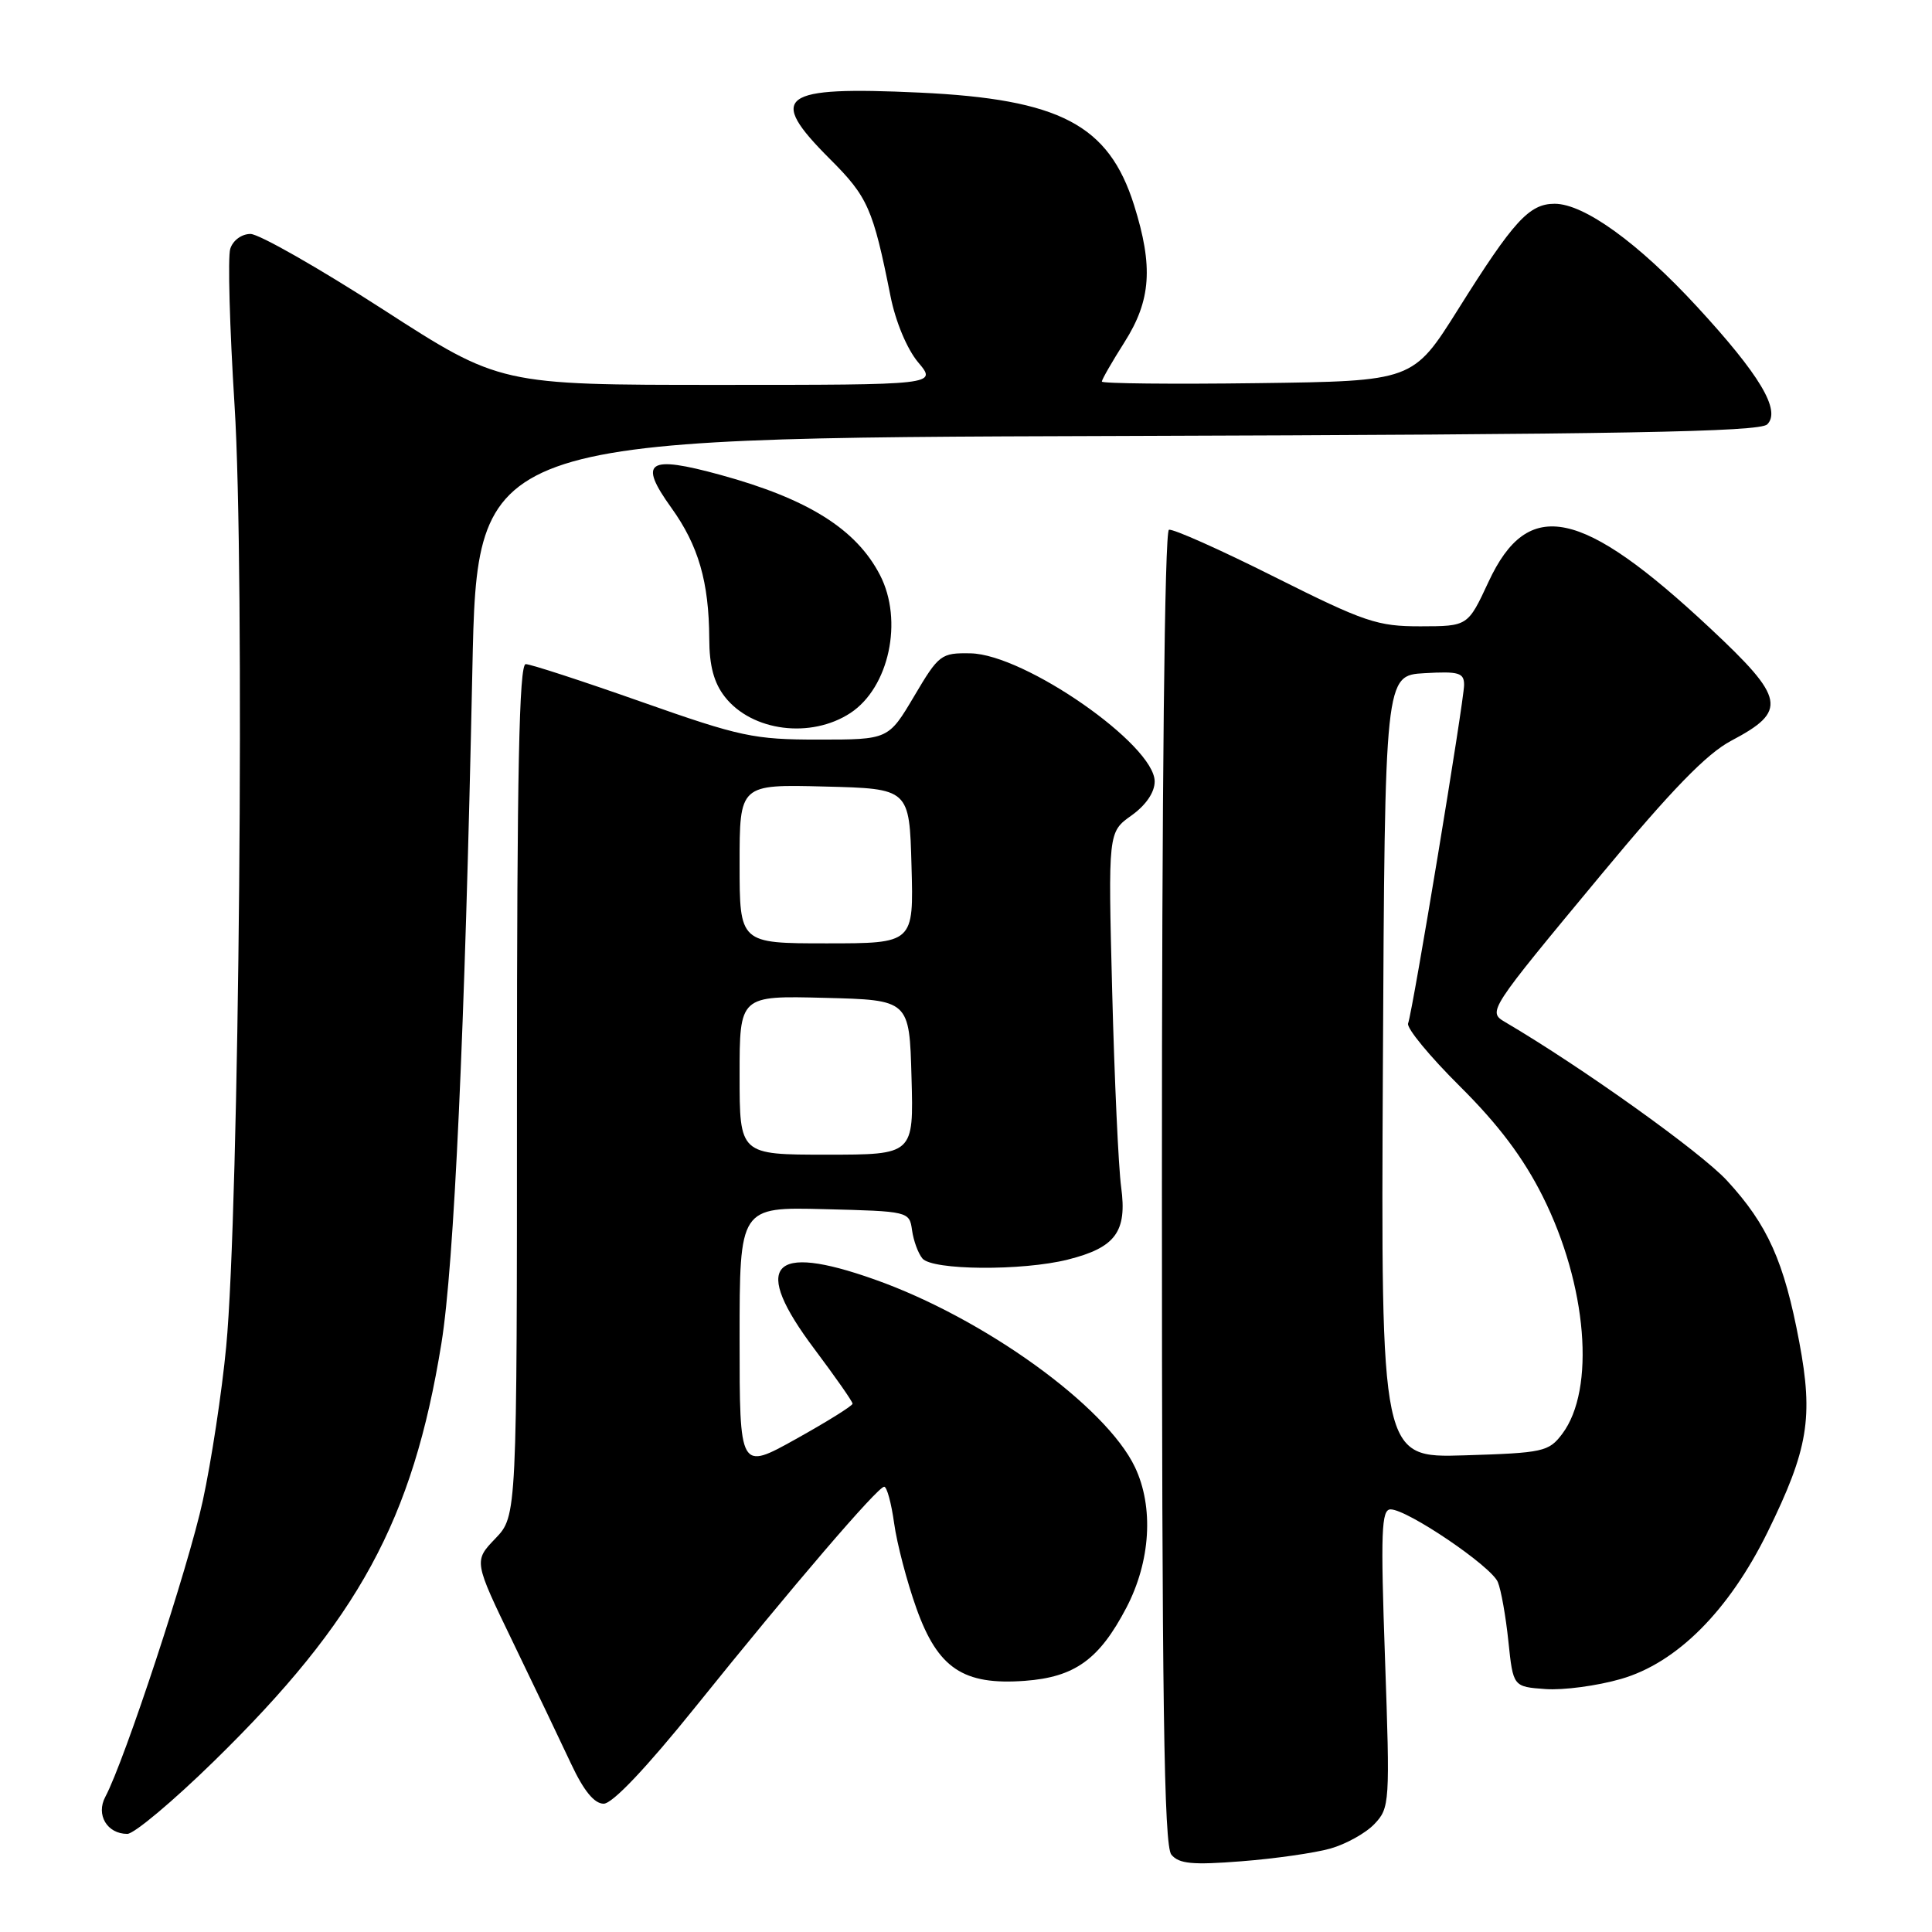 <?xml version="1.0" encoding="UTF-8" standalone="no"?>
<!DOCTYPE svg PUBLIC "-//W3C//DTD SVG 1.1//EN" "http://www.w3.org/Graphics/SVG/1.1/DTD/svg11.dtd" >
<svg xmlns="http://www.w3.org/2000/svg" xmlns:xlink="http://www.w3.org/1999/xlink" version="1.1" viewBox="0 0 256 256">
 <g >
 <path fill="currentColor"
d=" M 176.26 244.95 C 178.32 244.37 180.96 242.91 182.11 241.70 C 184.15 239.56 184.19 238.92 183.52 219.75 C 182.93 202.95 183.04 200.00 184.26 200.00 C 186.48 200.00 197.60 207.53 198.47 209.63 C 198.90 210.66 199.53 214.20 199.87 217.50 C 200.50 223.50 200.50 223.50 204.79 223.81 C 207.15 223.98 211.65 223.38 214.79 222.47 C 222.20 220.34 229.09 213.43 234.22 203.00 C 239.60 192.04 240.30 187.83 238.41 177.81 C 236.41 167.16 234.22 162.28 228.84 156.44 C 225.37 152.67 209.65 141.44 199.47 135.45 C 197.10 134.05 197.13 134.01 212.22 115.83 C 221.49 104.66 226.15 99.86 229.40 98.15 C 236.88 94.20 236.58 92.58 226.61 83.25 C 209.55 67.29 202.49 65.81 197.24 77.09 C 194.50 82.98 194.50 82.98 188.24 82.99 C 182.51 83.00 180.85 82.44 168.89 76.45 C 161.70 72.84 155.40 70.03 154.89 70.20 C 154.32 70.39 153.95 104.61 153.96 157.38 C 153.96 225.48 154.23 244.57 155.21 245.75 C 156.22 246.97 158.00 247.14 164.48 246.63 C 168.89 246.29 174.19 245.53 176.26 244.95 Z  M 28.34 233.38 C 47.50 214.65 54.70 201.43 58.49 178.00 C 60.17 167.63 61.60 136.60 62.59 88.77 C 63.23 58.03 63.23 58.03 148.06 57.77 C 214.95 57.56 233.17 57.23 234.17 56.23 C 236.01 54.39 233.20 49.68 224.87 40.64 C 217.10 32.20 209.90 27.00 206.00 27.00 C 202.63 27.00 200.57 29.25 193.20 41.00 C 187.23 50.50 187.23 50.50 166.62 50.77 C 155.28 50.92 146.00 50.82 146.00 50.56 C 146.00 50.29 147.35 47.94 149.00 45.34 C 152.52 39.79 152.83 35.32 150.27 27.18 C 146.91 16.53 140.45 13.14 121.85 12.27 C 103.31 11.41 101.59 12.69 109.96 21.06 C 115.00 26.09 115.68 27.63 118.00 39.26 C 118.67 42.63 120.19 46.26 121.66 48.01 C 124.18 51.00 124.18 51.00 95.21 51.00 C 66.25 51.00 66.25 51.00 50.75 41.00 C 42.22 35.50 34.32 31.00 33.19 31.00 C 32.02 31.00 30.86 31.85 30.51 32.97 C 30.17 34.05 30.43 43.39 31.08 53.72 C 32.46 75.27 31.70 160.46 29.97 178.45 C 29.40 184.47 28.00 193.65 26.87 198.86 C 24.98 207.59 16.51 233.31 13.96 238.08 C 12.68 240.46 14.19 243.00 16.87 243.00 C 17.77 243.00 22.93 238.67 28.34 233.38 Z  M 92.09 226.25 C 105.03 210.16 116.30 197.01 117.16 197.00 C 117.52 197.00 118.11 199.19 118.48 201.86 C 118.85 204.53 120.17 209.59 121.43 213.11 C 124.27 221.07 127.64 223.32 135.79 222.72 C 142.42 222.23 145.66 219.89 149.25 213.03 C 152.46 206.89 152.90 199.70 150.39 194.41 C 146.55 186.32 130.36 174.65 115.87 169.53 C 102.10 164.65 99.55 167.62 107.92 178.76 C 110.70 182.47 112.98 185.72 112.97 186.00 C 112.96 186.28 109.59 188.38 105.48 190.67 C 98.00 194.84 98.00 194.84 98.00 177.39 C 98.00 159.93 98.00 159.93 109.25 160.22 C 120.40 160.50 120.50 160.52 120.85 163.00 C 121.04 164.38 121.65 166.06 122.22 166.75 C 123.51 168.33 135.46 168.42 141.50 166.90 C 147.82 165.31 149.36 163.21 148.56 157.31 C 148.20 154.66 147.67 143.00 147.37 131.38 C 146.83 110.26 146.83 110.26 149.92 108.06 C 151.84 106.69 153.00 104.99 153.00 103.55 C 153.00 98.69 135.76 86.70 128.60 86.57 C 124.69 86.50 124.40 86.72 121.13 92.25 C 117.72 98.00 117.72 98.00 108.45 98.00 C 99.89 98.00 98.11 97.62 85.00 93.00 C 77.20 90.25 70.30 88.00 69.66 88.00 C 68.79 88.00 68.50 102.34 68.50 144.43 C 68.50 200.87 68.50 200.87 65.64 203.86 C 62.77 206.85 62.77 206.85 68.00 217.67 C 70.88 223.63 74.34 230.86 75.69 233.75 C 77.35 237.29 78.75 239.00 79.99 239.00 C 81.15 239.00 85.64 234.26 92.09 226.25 Z  M 112.68 94.48 C 117.81 91.11 119.72 82.22 116.60 76.19 C 113.46 70.12 107.08 66.11 95.48 62.93 C 85.81 60.28 84.53 61.13 88.96 67.29 C 92.55 72.29 93.94 77.10 93.98 84.62 C 93.99 88.24 94.60 90.49 96.06 92.35 C 99.65 96.91 107.44 97.91 112.68 94.48 Z  M 183.24 141.34 C 183.50 89.50 183.50 89.50 188.75 89.20 C 193.30 88.94 194.00 89.14 194.00 90.75 C 194.00 92.85 187.21 133.90 186.58 135.61 C 186.35 136.22 189.45 139.98 193.46 143.96 C 198.55 149.02 201.85 153.40 204.42 158.53 C 210.31 170.29 211.44 184.11 207.00 190.00 C 205.22 192.36 204.49 192.52 194.05 192.84 C 182.98 193.18 182.98 193.18 183.24 141.34 Z  M 98.00 142.47 C 98.00 131.93 98.00 131.93 109.25 132.22 C 120.50 132.50 120.50 132.50 120.78 142.75 C 121.07 153.00 121.07 153.00 109.53 153.00 C 98.00 153.00 98.00 153.00 98.00 142.47 Z  M 98.00 114.47 C 98.00 103.93 98.00 103.93 109.25 104.22 C 120.50 104.50 120.50 104.50 120.78 114.75 C 121.07 125.00 121.07 125.00 109.53 125.00 C 98.00 125.00 98.00 125.00 98.00 114.47 Z "/>
</g>
</svg>